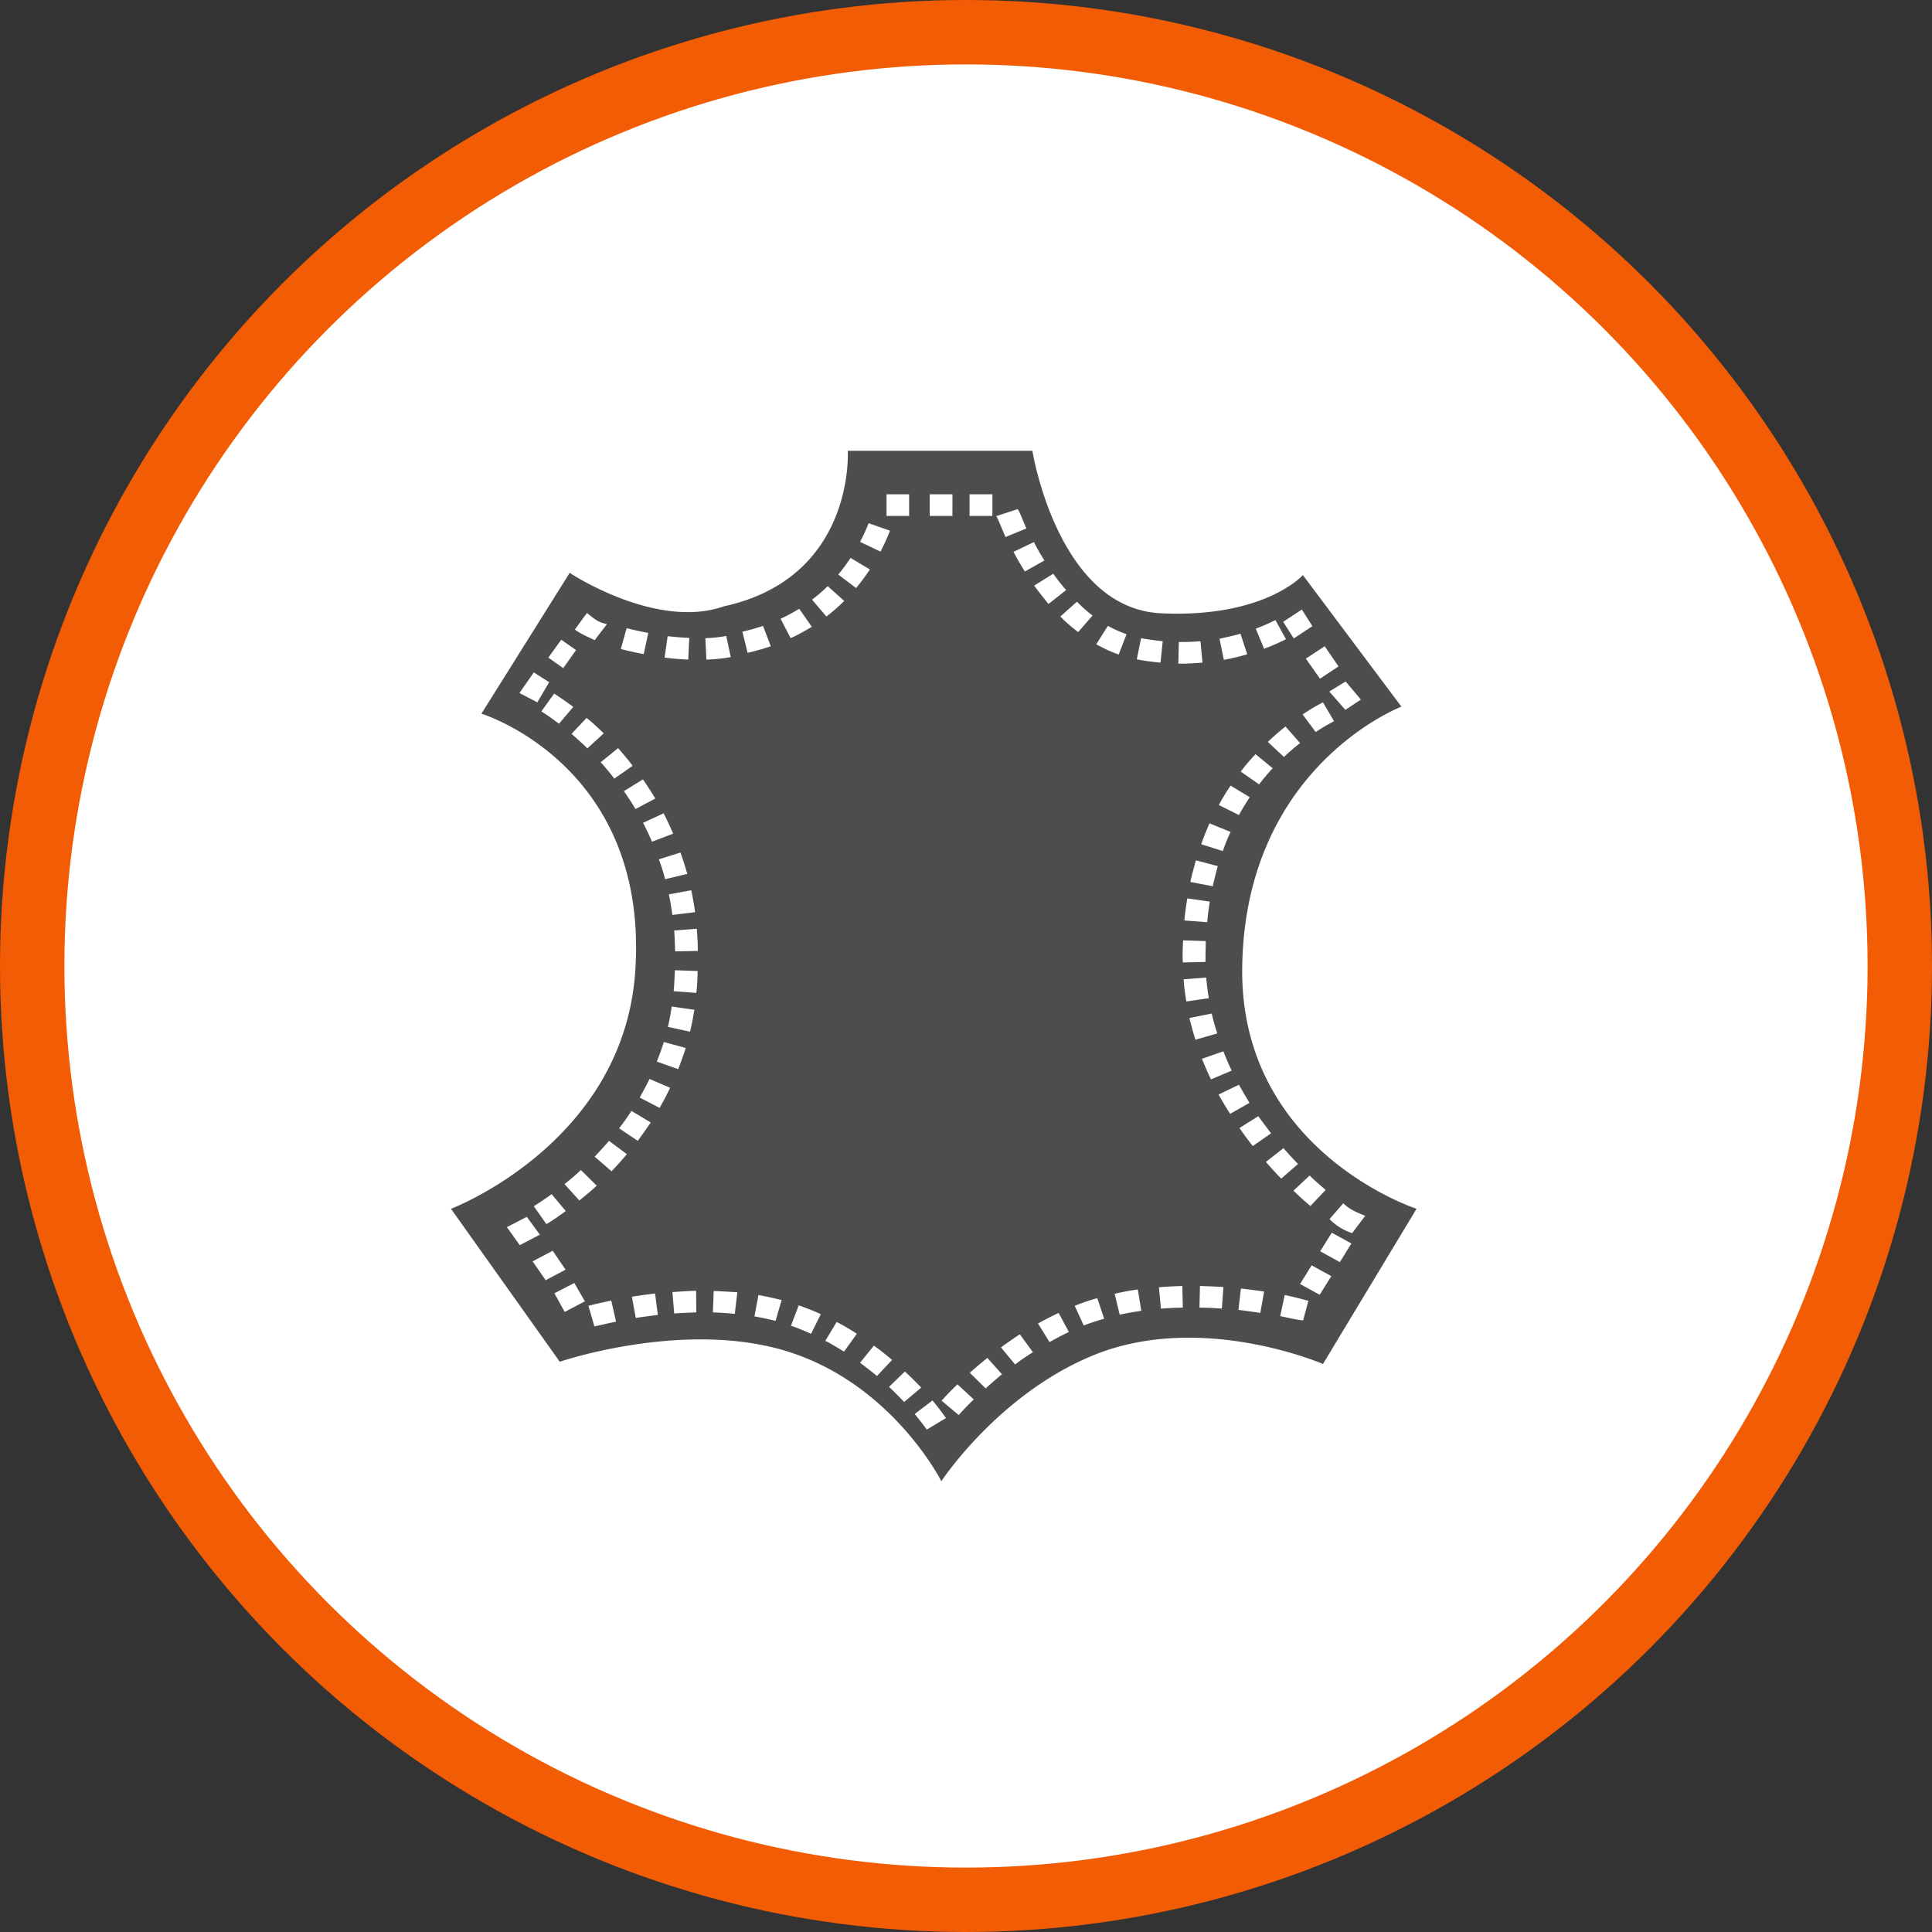 <svg xmlns="http://www.w3.org/2000/svg" width="30" height="30"><rect width="100%" height="100%" fill="#333333" stroke="none"/><circle style="isolation:auto;mix-blend-mode:normal;solid-color:#000;solid-opacity:1;marker:none" cx="15" cy="15" r="14.5" color="#000" overflow="visible" fill="#fff" fill-rule="evenodd" stroke="#f25c05"/><path d="M13.164 7h2.867s.39 2.45 2 2.523c1.61.075 2.2-.593 2.2-.593l1.53 2.043s-2.429.925-2.472 4.047c-.039 2.859 2.707 3.75 2.707 3.75l-1.453 2.41s-1.867-.809-3.531-.149C15.52 21.625 14.617 23 14.617 23s-.746-1.484-2.355-2.004c-1.61-.52-3.57.149-3.57.149L7.003 18.77s2.746-1.04 2.867-3.79c.156-3.117-2.394-3.898-2.394-3.898l1.37-2.187s1.337.89 2.395.52C13.285 8.968 13.164 7 13.164 7zm1.524 15.02c0-.004-.075-.11-.208-.274l-.277.211c.121.145.188.242.188.242zm.433-.29l-.254-.234c-.097.094-.18.18-.246.254l.266.223c.062-.07.14-.153.234-.243zm-.816-.183a5.123 5.123 0 00-.254-.25l-.246.238c.086.082.164.16.234.235zm1.254-.207l-.227-.254c-.098.078-.187.156-.273.23l.246.243c.078-.07.164-.145.254-.22zm-1.707-.223a3.91 3.91 0 00-.282-.222l-.215.265c.086.067.176.133.262.207zm2.187-.12l-.203-.278c-.102.066-.2.136-.293.203l.219.265c.086-.066.18-.128.277-.19zm-2.734-.286a3.626 3.626 0 00-.313-.184l-.176.293c.098.051.196.11.29.168zm3.293-.027l-.16-.297a6.21 6.21 0 00-.32.164l.179.289c.098-.055.2-.11.3-.156zm-3.852-.278a3.702 3.702 0 00-.344-.136l-.12.316c.105.035.206.078.312.125zm-3.18.117l-.074-.328c-.148.032-.27.059-.355.082l.093.32c.083-.019.196-.046.336-.074zm7.579-.046l-.106-.32a3.385 3.385 0 00-.351.12l.14.305c.102-.039.207-.074.317-.105zm-5.008-.29a7.146 7.146 0 00-.36-.078l-.062.332c.113.02.222.043.328.07zm8.18.012s-.212-.058-.368-.09l-.07.328c.14.028.223.051.355.067zm-10.102.219l-.043-.332a7.246 7.246 0 00-.36.05l.06.329c.105-.016.222-.031.343-.047zm-1.133-.211l-.164-.285-.309.16.16.29zm8.64.148l-.054-.332c-.121.016-.246.04-.36.067l.079.324a4.29 4.29 0 01.336-.059zm-6.273-.289c-.12-.007-.242-.015-.367-.02l-.012.333c.117.004.23.012.34.023zm-.637.313l-.003-.336c-.125.004-.246.012-.368.02l.028.332c.113-.008.226-.012.344-.016zm8.817-.324c-.11-.016-.23-.032-.36-.047l-.039.332c.122.015.239.031.34.047zm-1.262.25l-.008-.336c-.117.004-.238.008-.363.02l.031.331c.114-.007.23-.015.34-.015zm.63-.32c-.114-.008-.24-.012-.364-.016l-.008.336c.121 0 .234.007.348.015zm1.675-.169l-.305-.168-.18.29.305.167zm-11.89-.101l-.2-.293-.312.164.203.293zm12.202-.406l-.304-.168-.18.289.305.168zm-12.601-.137l-.203-.277-.309.16.2.28zm12.816-.293c-.195-.074-.289-.14-.34-.195l-.214.246a.856.856 0 00.351.218zm-12.414-.074l-.219-.262a5.773 5.773 0 01-.277.187l.195.278c.102-.059.2-.13.301-.203zm11.8-.328a5.764 5.764 0 01-.25-.223l-.25.234c.09.09.18.168.263.239zm-11.32-.067l-.245-.242a4.03 4.03 0 01-.254.219l.23.254c.086-.07.18-.145.27-.23zm10.891-.336a4.834 4.834 0 01-.226-.246l-.274.215c.082.09.16.18.239.258zm-10.422-.152l-.277-.207a7.005 7.005 0 01-.223.246l.262.226a5.04 5.04 0 00.238-.265zm10.004-.324a7.84 7.84 0 01-.199-.266l-.293.184c.067.097.137.191.207.28zm-9.633-.168l-.3-.18a3.346 3.346 0 01-.192.27l.29.195c.07-.094.136-.192.202-.285zm9.297-.305a8.977 8.977 0 01-.164-.281l-.316.152c.058.102.117.203.18.3zm-8.996-.234l-.32-.137c-.047.098-.102.195-.152.289l.308.16c.059-.101.113-.207.164-.312zm8.719-.266c-.047-.102-.09-.2-.129-.3l-.332.116c.043.106.09.215.14.32zm-8.477-.352l-.34-.093a4.03 4.03 0 01-.109.304l.332.118c.043-.11.082-.22.117-.329zm8.254-.226a3.032 3.032 0 01-.086-.309l-.347.07c.027.11.058.223.093.337zm-8.12-.367l-.352-.051c-.016.11-.035.215-.059.316l.344.075c.027-.114.05-.227.066-.34zm7.988-.18a4.22 4.22 0 01-.04-.32l-.351.027c.008.113.023.23.043.344zm-7.938-.363v-.059l-.352-.012-.003.059c-.004.09-.008.18-.016.266l.351.027c.012-.09.016-.188.02-.281zm7.887-.2v-.066c0-.09.004-.172.004-.258l-.352-.011a5.865 5.865 0 00-.008.27l.004.073zm-7.883-.171c0-.118-.008-.23-.016-.344l-.351.027c.008.106.011.211.015.324zm7.95-.766l-.349-.05c-.019.109-.035.222-.046.343l.355.027c.008-.11.024-.215.04-.32zm-7.993.164a4.742 4.742 0 00-.059-.34l-.347.063c.02.105.039.215.054.32zm8.117-.715l-.34-.09c-.03.11-.062.223-.086.336l.348.067c.023-.106.05-.211.078-.313zm-8.238.121a4.69 4.69 0 00-.106-.332l-.336.106c.04.101.07.203.098.308zm8.437-.652l-.328-.133c-.047.106-.09.215-.129.324l.336.106c.035-.102.075-.203.121-.297zm-8.656.027a5.941 5.941 0 00-.148-.316l-.32.148c.05.094.097.196.14.293zm8.953-.566l-.297-.18a3.44 3.44 0 00-.183.301l.312.156c.051-.094.11-.187.168-.277zm-9.23.02a7.704 7.704 0 00-.192-.297l-.296.183c.062.09.124.184.18.278zm9.586-.47l-.266-.218a3 3 0 00-.23.27l.285.199c.066-.086.137-.172.21-.25zm-9.938-.038a4.942 4.942 0 00-.226-.274l-.27.219c.074.082.145.168.211.254zm10.364-.352l-.227-.258a3.98 3.98 0 00-.274.239l.25.234c.079-.074.16-.145.25-.215zm-10.813-.152c-.086-.082-.172-.164-.266-.239l-.234.247c.082.074.168.148.246.226zm11.34-.188l-.172-.293a2.924 2.924 0 00-.316.188l.203.273c.093-.062.187-.117.285-.168zm-11.813-.222a5.918 5.918 0 00-.297-.207l-.199.277c.09.055.18.121.274.191zm12.23-.114l-.237-.281-.254.156.25.285zm-12.605-.27l-.238-.152-.223.32.278.145zm12.258-.245l-.215-.313-.293.192.22.312zm-11.84-.254l-.23-.16-.2.277.231.164zm9.727.195l-.031-.332a3.649 3.649 0 01-.29.012h-.046l-.008.336h.055c.105 0 .214-.008.32-.016zm-.617-.332a4.957 4.957 0 01-.336-.047l-.067.328c.121.024.243.04.368.051zm1.312.203l-.105-.32c-.106.031-.215.055-.325.078l.067.328c.121-.023.242-.05.363-.086zm-8.02.043l-.07-.328c-.105.02-.215.031-.324.035l.016.332c.129-.004.254-.015.379-.039zm-.644-.297c-.105-.004-.219-.015-.336-.027l-.047.332c.125.016.25.027.367.031zm6.79-.058a1.917 1.917 0 01-.29-.13l-.18.286c.11.062.227.117.348.16zm-7.427-.02a4.908 4.908 0 01-.336-.074l-.09.324c.106.027.227.055.356.078zm1.903.207l-.121-.316c-.106.035-.211.066-.32.09l.081.328a3.77 3.77 0 00.36-.102zm8.41-.312l-.164-.258-.29.191.165.258zm-.41.203l-.164-.297c-.102.05-.2.094-.305.133l.129.312c.117-.043.23-.094.34-.148zM9.426 9.69c-.156-.023-.239-.12-.313-.171l-.187.257c.101.07.152.09.308.164zm3.18.043l-.196-.28c-.094.058-.187.108-.289.155l.156.301c.114-.05.223-.113.328-.176zm4.359-.175a2.115 2.115 0 01-.242-.215l-.258.23c.086.09.18.168.277.242zm-3.856-.227l-.257-.23a2.083 2.083 0 01-.243.21l.223.262c.098-.074.191-.156.277-.242zm3.446-.168a3.37 3.37 0 01-.2-.254l-.296.184c.074.101.148.195.222.285zm-3.047-.32l-.301-.18c-.059.09-.121.176-.191.258l.277.21c.078-.093.148-.19.215-.288zm2.71-.14a2.861 2.861 0 01-.163-.286l-.317.152c.055.106.114.207.176.305zm-2.398-.462l-.332-.117a2.75 2.75 0 01-.133.29l.317.151c.055-.105.105-.214.148-.324zm2.117-.035c-.078-.184-.117-.289-.136-.3l-.332.109c.02.02.062.132.144.324zm-.527-.531h-.355v.336h.355zm-.62 0h-.353v.336h.352zm-.673 0h-.351v.336h.351zm0 0" fill="#4d4d4d"/></svg>